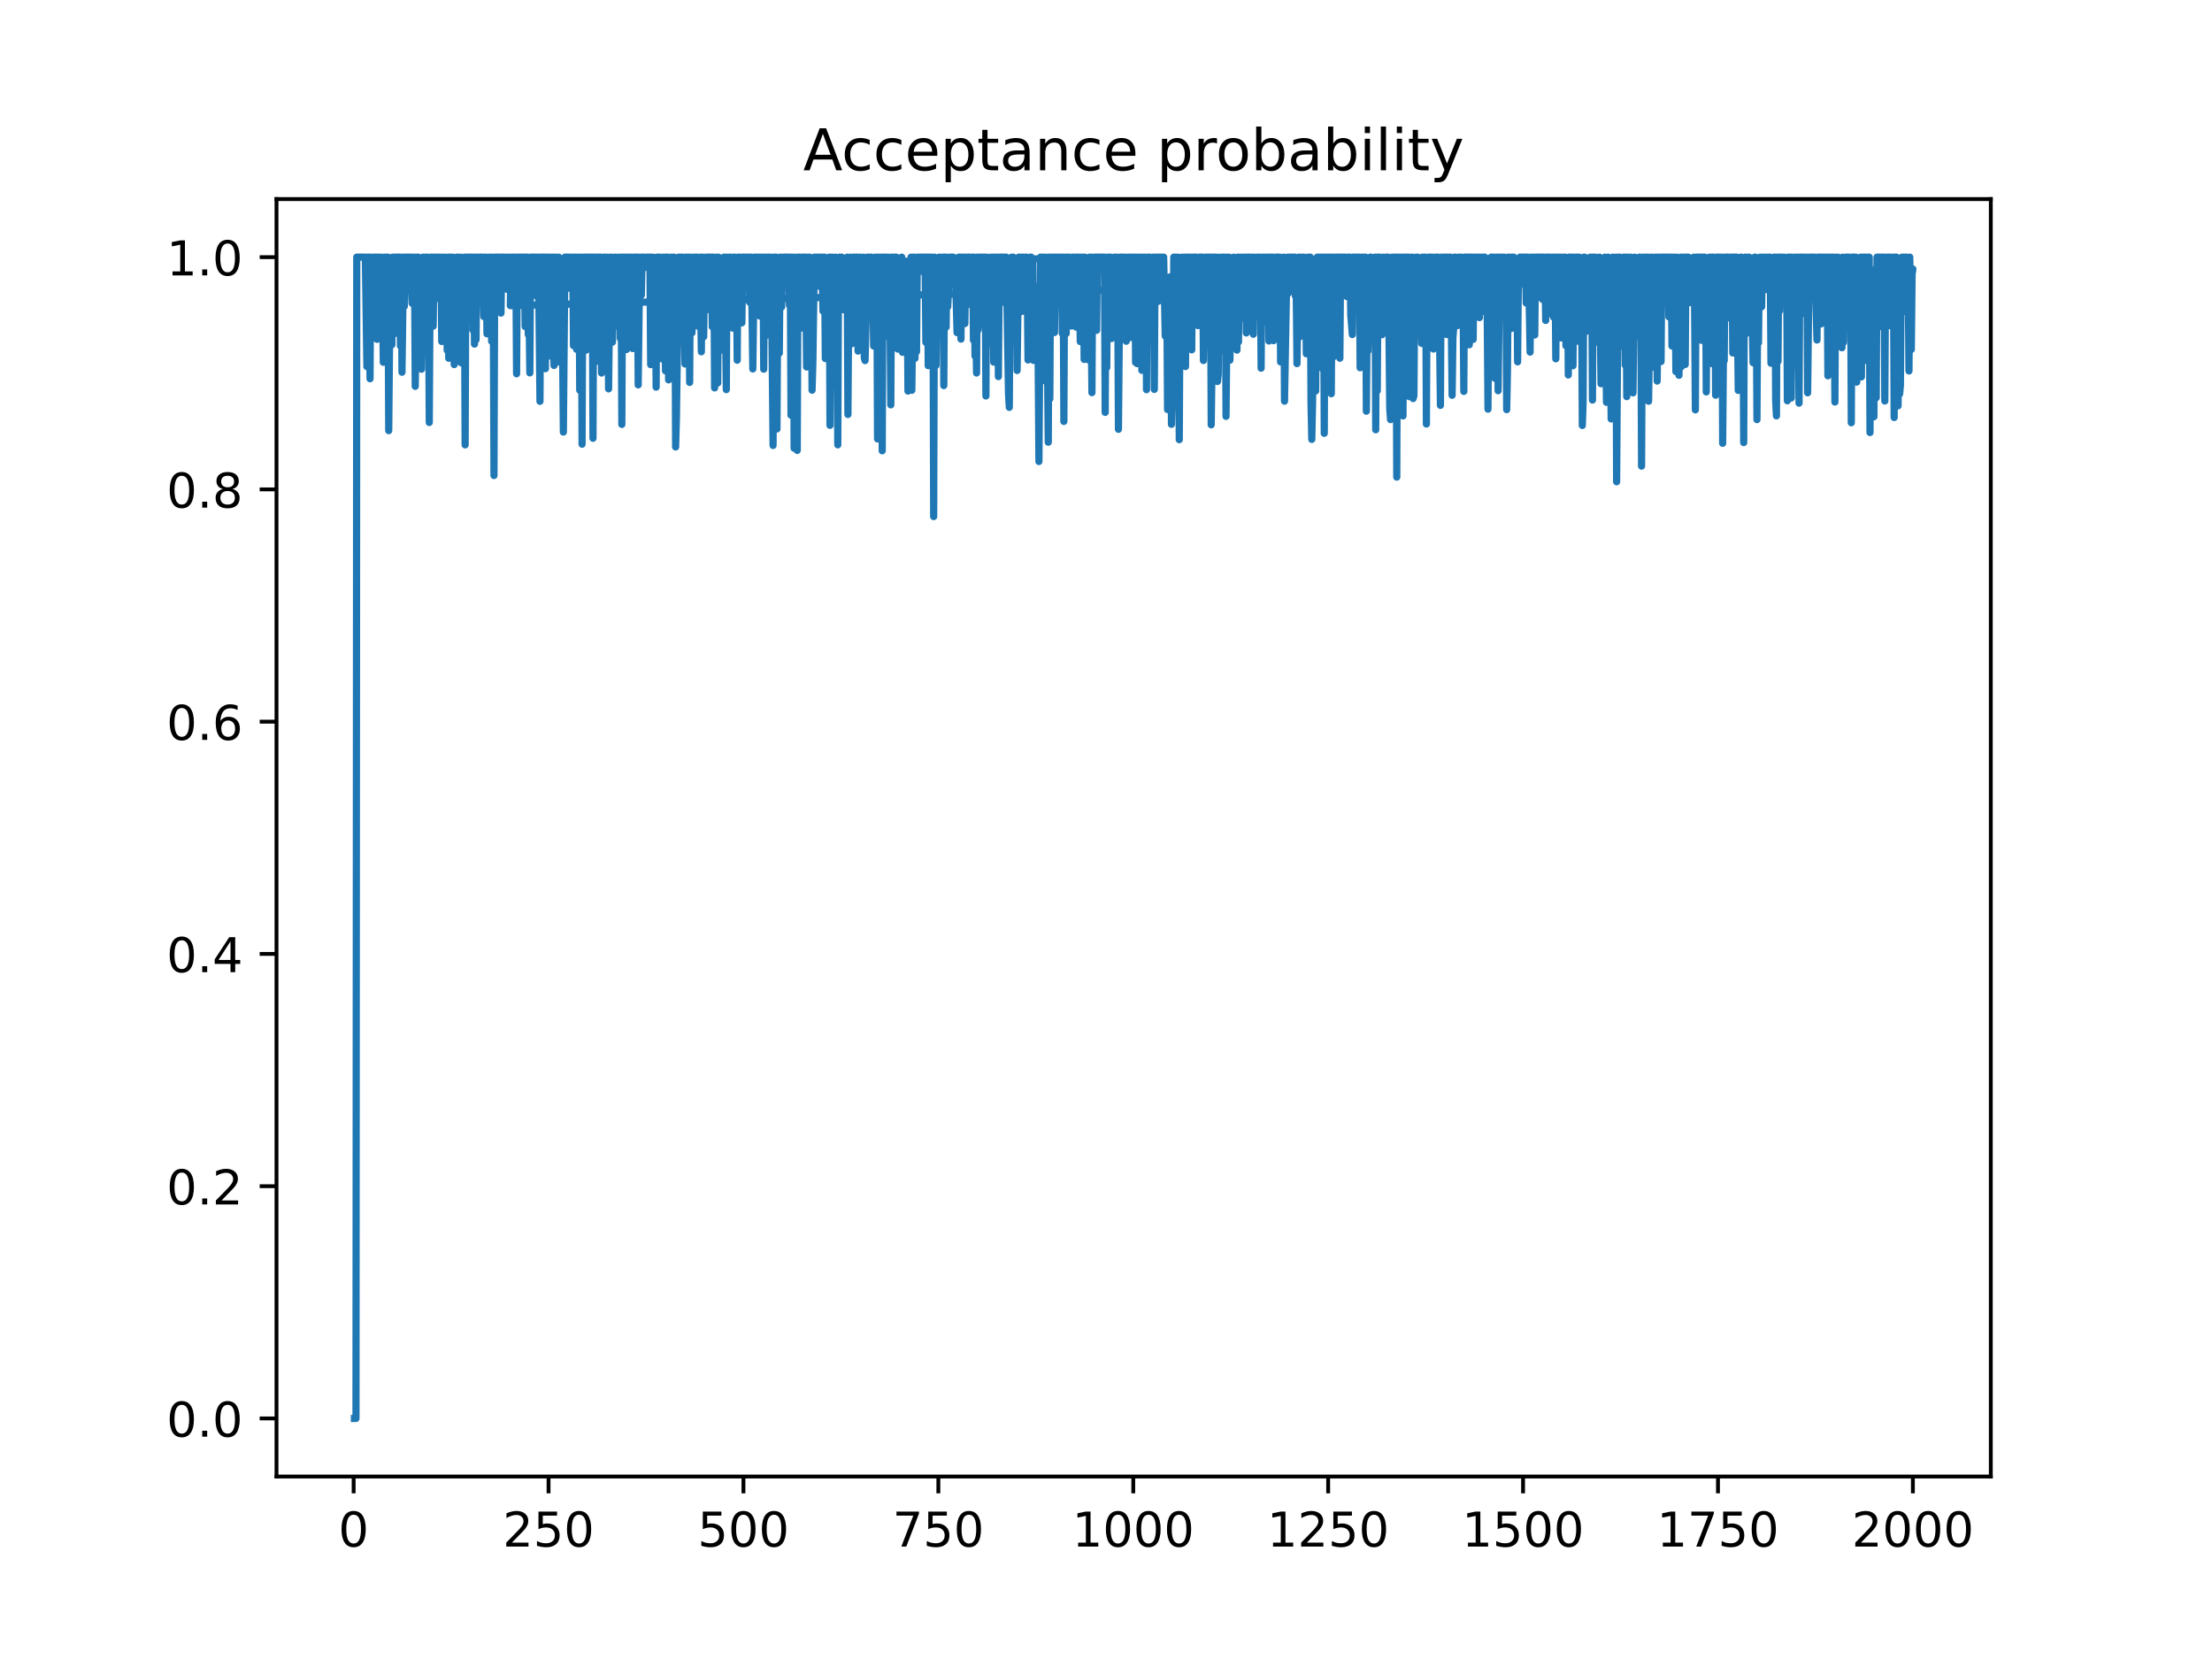 <?xml version="1.0" encoding="utf-8" standalone="no"?>
<!DOCTYPE svg PUBLIC "-//W3C//DTD SVG 1.1//EN"
  "http://www.w3.org/Graphics/SVG/1.1/DTD/svg11.dtd">
<!-- Created with matplotlib (https://matplotlib.org/) -->
<svg height="345.6pt" version="1.1" viewBox="0 0 460.8 345.6" width="460.8pt" xmlns="http://www.w3.org/2000/svg" xmlns:xlink="http://www.w3.org/1999/xlink">
 <defs>
  <style type="text/css">
*{stroke-linecap:butt;stroke-linejoin:round;}
  </style>
 </defs>
 <g id="figure_1">
  <g id="patch_1">
   <path d="M 0 345.6 
L 460.8 345.6 
L 460.8 0 
L 0 0 
z
" style="fill:#ffffff;"/>
  </g>
  <g id="axes_1">
   <g id="patch_2">
    <path d="M 57.6 307.584 
L 414.72 307.584 
L 414.72 41.472 
L 57.6 41.472 
z
" style="fill:#ffffff;"/>
   </g>
   <g id="matplotlib.axis_1">
    <g id="xtick_1">
     <g id="line2d_1">
      <defs>
       <path d="M 0 0 
L 0 3.5 
" id="mb0ef98652d" style="stroke:#000000;stroke-width:0.8;"/>
      </defs>
      <g>
       <use style="stroke:#000000;stroke-width:0.8;" x="73.67" xlink:href="#mb0ef98652d" y="307.584"/>
      </g>
     </g>
     <g id="text_1">
      <!-- 0 -->
      <defs>
       <path d="M 31.781 66.406 
Q 24.172 66.406 20.328 58.906 
Q 16.5 51.422 16.5 36.375 
Q 16.5 21.391 20.328 13.891 
Q 24.172 6.391 31.781 6.391 
Q 39.453 6.391 43.281 13.891 
Q 47.125 21.391 47.125 36.375 
Q 47.125 51.422 43.281 58.906 
Q 39.453 66.406 31.781 66.406 
z
M 31.781 74.219 
Q 44.047 74.219 50.516 64.516 
Q 56.984 54.828 56.984 36.375 
Q 56.984 17.969 50.516 8.266 
Q 44.047 -1.422 31.781 -1.422 
Q 19.531 -1.422 13.062 8.266 
Q 6.594 17.969 6.594 36.375 
Q 6.594 54.828 13.062 64.516 
Q 19.531 74.219 31.781 74.219 
z
" id="DejaVuSans-48"/>
      </defs>
      <g transform="translate(70.489 322.182)scale(0.1 -0.1)">
       <use xlink:href="#DejaVuSans-48"/>
      </g>
     </g>
    </g>
    <g id="xtick_2">
     <g id="line2d_2">
      <g>
       <use style="stroke:#000000;stroke-width:0.8;" x="114.272" xlink:href="#mb0ef98652d" y="307.584"/>
      </g>
     </g>
     <g id="text_2">
      <!-- 250 -->
      <defs>
       <path d="M 19.188 8.297 
L 53.609 8.297 
L 53.609 0 
L 7.328 0 
L 7.328 8.297 
Q 12.938 14.109 22.625 23.891 
Q 32.328 33.688 34.812 36.531 
Q 39.547 41.844 41.422 45.531 
Q 43.312 49.219 43.312 52.781 
Q 43.312 58.594 39.234 62.25 
Q 35.156 65.922 28.609 65.922 
Q 23.969 65.922 18.812 64.312 
Q 13.672 62.703 7.812 59.422 
L 7.812 69.391 
Q 13.766 71.781 18.938 73 
Q 24.125 74.219 28.422 74.219 
Q 39.75 74.219 46.484 68.547 
Q 53.219 62.891 53.219 53.422 
Q 53.219 48.922 51.531 44.891 
Q 49.859 40.875 45.406 35.406 
Q 44.188 33.984 37.641 27.219 
Q 31.109 20.453 19.188 8.297 
z
" id="DejaVuSans-50"/>
       <path d="M 10.797 72.906 
L 49.516 72.906 
L 49.516 64.594 
L 19.828 64.594 
L 19.828 46.734 
Q 21.969 47.469 24.109 47.828 
Q 26.266 48.188 28.422 48.188 
Q 40.625 48.188 47.75 41.5 
Q 54.891 34.812 54.891 23.391 
Q 54.891 11.625 47.562 5.094 
Q 40.234 -1.422 26.906 -1.422 
Q 22.312 -1.422 17.547 -0.641 
Q 12.797 0.141 7.719 1.703 
L 7.719 11.625 
Q 12.109 9.234 16.797 8.062 
Q 21.484 6.891 26.703 6.891 
Q 35.156 6.891 40.078 11.328 
Q 45.016 15.766 45.016 23.391 
Q 45.016 31 40.078 35.438 
Q 35.156 39.891 26.703 39.891 
Q 22.75 39.891 18.812 39.016 
Q 14.891 38.141 10.797 36.281 
z
" id="DejaVuSans-53"/>
      </defs>
      <g transform="translate(104.729 322.182)scale(0.1 -0.1)">
       <use xlink:href="#DejaVuSans-50"/>
       <use x="63.623" xlink:href="#DejaVuSans-53"/>
       <use x="127.246" xlink:href="#DejaVuSans-48"/>
      </g>
     </g>
    </g>
    <g id="xtick_3">
     <g id="line2d_3">
      <g>
       <use style="stroke:#000000;stroke-width:0.8;" x="154.875" xlink:href="#mb0ef98652d" y="307.584"/>
      </g>
     </g>
     <g id="text_3">
      <!-- 500 -->
      <g transform="translate(145.331 322.182)scale(0.1 -0.1)">
       <use xlink:href="#DejaVuSans-53"/>
       <use x="63.623" xlink:href="#DejaVuSans-48"/>
       <use x="127.246" xlink:href="#DejaVuSans-48"/>
      </g>
     </g>
    </g>
    <g id="xtick_4">
     <g id="line2d_4">
      <g>
       <use style="stroke:#000000;stroke-width:0.8;" x="195.477" xlink:href="#mb0ef98652d" y="307.584"/>
      </g>
     </g>
     <g id="text_4">
      <!-- 750 -->
      <defs>
       <path d="M 8.203 72.906 
L 55.078 72.906 
L 55.078 68.703 
L 28.609 0 
L 18.312 0 
L 43.219 64.594 
L 8.203 64.594 
z
" id="DejaVuSans-55"/>
      </defs>
      <g transform="translate(185.933 322.182)scale(0.1 -0.1)">
       <use xlink:href="#DejaVuSans-55"/>
       <use x="63.623" xlink:href="#DejaVuSans-53"/>
       <use x="127.246" xlink:href="#DejaVuSans-48"/>
      </g>
     </g>
    </g>
    <g id="xtick_5">
     <g id="line2d_5">
      <g>
       <use style="stroke:#000000;stroke-width:0.8;" x="236.079" xlink:href="#mb0ef98652d" y="307.584"/>
      </g>
     </g>
     <g id="text_5">
      <!-- 1000 -->
      <defs>
       <path d="M 12.406 8.297 
L 28.516 8.297 
L 28.516 63.922 
L 10.984 60.406 
L 10.984 69.391 
L 28.422 72.906 
L 38.281 72.906 
L 38.281 8.297 
L 54.391 8.297 
L 54.391 0 
L 12.406 0 
z
" id="DejaVuSans-49"/>
      </defs>
      <g transform="translate(223.354 322.182)scale(0.1 -0.1)">
       <use xlink:href="#DejaVuSans-49"/>
       <use x="63.623" xlink:href="#DejaVuSans-48"/>
       <use x="127.246" xlink:href="#DejaVuSans-48"/>
       <use x="190.869" xlink:href="#DejaVuSans-48"/>
      </g>
     </g>
    </g>
    <g id="xtick_6">
     <g id="line2d_6">
      <g>
       <use style="stroke:#000000;stroke-width:0.8;" x="276.681" xlink:href="#mb0ef98652d" y="307.584"/>
      </g>
     </g>
     <g id="text_6">
      <!-- 1250 -->
      <g transform="translate(263.956 322.182)scale(0.1 -0.1)">
       <use xlink:href="#DejaVuSans-49"/>
       <use x="63.623" xlink:href="#DejaVuSans-50"/>
       <use x="127.246" xlink:href="#DejaVuSans-53"/>
       <use x="190.869" xlink:href="#DejaVuSans-48"/>
      </g>
     </g>
    </g>
    <g id="xtick_7">
     <g id="line2d_7">
      <g>
       <use style="stroke:#000000;stroke-width:0.8;" x="317.283" xlink:href="#mb0ef98652d" y="307.584"/>
      </g>
     </g>
     <g id="text_7">
      <!-- 1500 -->
      <g transform="translate(304.558 322.182)scale(0.1 -0.1)">
       <use xlink:href="#DejaVuSans-49"/>
       <use x="63.623" xlink:href="#DejaVuSans-53"/>
       <use x="127.246" xlink:href="#DejaVuSans-48"/>
       <use x="190.869" xlink:href="#DejaVuSans-48"/>
      </g>
     </g>
    </g>
    <g id="xtick_8">
     <g id="line2d_8">
      <g>
       <use style="stroke:#000000;stroke-width:0.8;" x="357.885" xlink:href="#mb0ef98652d" y="307.584"/>
      </g>
     </g>
     <g id="text_8">
      <!-- 1750 -->
      <g transform="translate(345.16 322.182)scale(0.1 -0.1)">
       <use xlink:href="#DejaVuSans-49"/>
       <use x="63.623" xlink:href="#DejaVuSans-55"/>
       <use x="127.246" xlink:href="#DejaVuSans-53"/>
       <use x="190.869" xlink:href="#DejaVuSans-48"/>
      </g>
     </g>
    </g>
    <g id="xtick_9">
     <g id="line2d_9">
      <g>
       <use style="stroke:#000000;stroke-width:0.8;" x="398.487" xlink:href="#mb0ef98652d" y="307.584"/>
      </g>
     </g>
     <g id="text_9">
      <!-- 2000 -->
      <g transform="translate(385.762 322.182)scale(0.1 -0.1)">
       <use xlink:href="#DejaVuSans-50"/>
       <use x="63.623" xlink:href="#DejaVuSans-48"/>
       <use x="127.246" xlink:href="#DejaVuSans-48"/>
       <use x="190.869" xlink:href="#DejaVuSans-48"/>
      </g>
     </g>
    </g>
   </g>
   <g id="matplotlib.axis_2">
    <g id="ytick_1">
     <g id="line2d_10">
      <defs>
       <path d="M 0 0 
L -3.5 0 
" id="m022e0c8e3d" style="stroke:#000000;stroke-width:0.8;"/>
      </defs>
      <g>
       <use style="stroke:#000000;stroke-width:0.8;" x="57.6" xlink:href="#m022e0c8e3d" y="295.488"/>
      </g>
     </g>
     <g id="text_10">
      <!-- 0.0 -->
      <defs>
       <path d="M 10.688 12.406 
L 21 12.406 
L 21 0 
L 10.688 0 
z
" id="DejaVuSans-46"/>
      </defs>
      <g transform="translate(34.697 299.287)scale(0.1 -0.1)">
       <use xlink:href="#DejaVuSans-48"/>
       <use x="63.623" xlink:href="#DejaVuSans-46"/>
       <use x="95.41" xlink:href="#DejaVuSans-48"/>
      </g>
     </g>
    </g>
    <g id="ytick_2">
     <g id="line2d_11">
      <g>
       <use style="stroke:#000000;stroke-width:0.8;" x="57.6" xlink:href="#m022e0c8e3d" y="247.104"/>
      </g>
     </g>
     <g id="text_11">
      <!-- 0.2 -->
      <g transform="translate(34.697 250.903)scale(0.1 -0.1)">
       <use xlink:href="#DejaVuSans-48"/>
       <use x="63.623" xlink:href="#DejaVuSans-46"/>
       <use x="95.41" xlink:href="#DejaVuSans-50"/>
      </g>
     </g>
    </g>
    <g id="ytick_3">
     <g id="line2d_12">
      <g>
       <use style="stroke:#000000;stroke-width:0.8;" x="57.6" xlink:href="#m022e0c8e3d" y="198.72"/>
      </g>
     </g>
     <g id="text_12">
      <!-- 0.4 -->
      <defs>
       <path d="M 37.797 64.312 
L 12.891 25.391 
L 37.797 25.391 
z
M 35.203 72.906 
L 47.609 72.906 
L 47.609 25.391 
L 58.016 25.391 
L 58.016 17.188 
L 47.609 17.188 
L 47.609 0 
L 37.797 0 
L 37.797 17.188 
L 4.891 17.188 
L 4.891 26.703 
z
" id="DejaVuSans-52"/>
      </defs>
      <g transform="translate(34.697 202.519)scale(0.1 -0.1)">
       <use xlink:href="#DejaVuSans-48"/>
       <use x="63.623" xlink:href="#DejaVuSans-46"/>
       <use x="95.41" xlink:href="#DejaVuSans-52"/>
      </g>
     </g>
    </g>
    <g id="ytick_4">
     <g id="line2d_13">
      <g>
       <use style="stroke:#000000;stroke-width:0.8;" x="57.6" xlink:href="#m022e0c8e3d" y="150.336"/>
      </g>
     </g>
     <g id="text_13">
      <!-- 0.6 -->
      <defs>
       <path d="M 33.016 40.375 
Q 26.375 40.375 22.484 35.828 
Q 18.609 31.297 18.609 23.391 
Q 18.609 15.531 22.484 10.953 
Q 26.375 6.391 33.016 6.391 
Q 39.656 6.391 43.531 10.953 
Q 47.406 15.531 47.406 23.391 
Q 47.406 31.297 43.531 35.828 
Q 39.656 40.375 33.016 40.375 
z
M 52.594 71.297 
L 52.594 62.312 
Q 48.875 64.062 45.094 64.984 
Q 41.312 65.922 37.594 65.922 
Q 27.828 65.922 22.672 59.328 
Q 17.531 52.734 16.797 39.406 
Q 19.672 43.656 24.016 45.922 
Q 28.375 48.188 33.594 48.188 
Q 44.578 48.188 50.953 41.516 
Q 57.328 34.859 57.328 23.391 
Q 57.328 12.156 50.688 5.359 
Q 44.047 -1.422 33.016 -1.422 
Q 20.359 -1.422 13.672 8.266 
Q 6.984 17.969 6.984 36.375 
Q 6.984 53.656 15.188 63.938 
Q 23.391 74.219 37.203 74.219 
Q 40.922 74.219 44.703 73.484 
Q 48.484 72.75 52.594 71.297 
z
" id="DejaVuSans-54"/>
      </defs>
      <g transform="translate(34.697 154.135)scale(0.1 -0.1)">
       <use xlink:href="#DejaVuSans-48"/>
       <use x="63.623" xlink:href="#DejaVuSans-46"/>
       <use x="95.41" xlink:href="#DejaVuSans-54"/>
      </g>
     </g>
    </g>
    <g id="ytick_5">
     <g id="line2d_14">
      <g>
       <use style="stroke:#000000;stroke-width:0.8;" x="57.6" xlink:href="#m022e0c8e3d" y="101.952"/>
      </g>
     </g>
     <g id="text_14">
      <!-- 0.8 -->
      <defs>
       <path d="M 31.781 34.625 
Q 24.75 34.625 20.719 30.859 
Q 16.703 27.094 16.703 20.516 
Q 16.703 13.922 20.719 10.156 
Q 24.75 6.391 31.781 6.391 
Q 38.812 6.391 42.859 10.172 
Q 46.922 13.969 46.922 20.516 
Q 46.922 27.094 42.891 30.859 
Q 38.875 34.625 31.781 34.625 
z
M 21.922 38.812 
Q 15.578 40.375 12.031 44.719 
Q 8.5 49.078 8.5 55.328 
Q 8.5 64.062 14.719 69.141 
Q 20.953 74.219 31.781 74.219 
Q 42.672 74.219 48.875 69.141 
Q 55.078 64.062 55.078 55.328 
Q 55.078 49.078 51.531 44.719 
Q 48 40.375 41.703 38.812 
Q 48.828 37.156 52.797 32.312 
Q 56.781 27.484 56.781 20.516 
Q 56.781 9.906 50.312 4.234 
Q 43.844 -1.422 31.781 -1.422 
Q 19.734 -1.422 13.25 4.234 
Q 6.781 9.906 6.781 20.516 
Q 6.781 27.484 10.781 32.312 
Q 14.797 37.156 21.922 38.812 
z
M 18.312 54.391 
Q 18.312 48.734 21.844 45.562 
Q 25.391 42.391 31.781 42.391 
Q 38.141 42.391 41.719 45.562 
Q 45.312 48.734 45.312 54.391 
Q 45.312 60.062 41.719 63.234 
Q 38.141 66.406 31.781 66.406 
Q 25.391 66.406 21.844 63.234 
Q 18.312 60.062 18.312 54.391 
z
" id="DejaVuSans-56"/>
      </defs>
      <g transform="translate(34.697 105.751)scale(0.1 -0.1)">
       <use xlink:href="#DejaVuSans-48"/>
       <use x="63.623" xlink:href="#DejaVuSans-46"/>
       <use x="95.41" xlink:href="#DejaVuSans-56"/>
      </g>
     </g>
    </g>
    <g id="ytick_6">
     <g id="line2d_15">
      <g>
       <use style="stroke:#000000;stroke-width:0.8;" x="57.6" xlink:href="#m022e0c8e3d" y="53.568"/>
      </g>
     </g>
     <g id="text_15">
      <!-- 1.0 -->
      <g transform="translate(34.697 57.367)scale(0.1 -0.1)">
       <use xlink:href="#DejaVuSans-49"/>
       <use x="63.623" xlink:href="#DejaVuSans-46"/>
       <use x="95.41" xlink:href="#DejaVuSans-48"/>
      </g>
     </g>
    </g>
   </g>
   <g id="line2d_16">
    <path clip-path="url(#p19f00e2d59)" d="M 73.833 295.488 
L 74.158 295.488 
L 74.32 53.568 
L 76.106 53.568 
L 76.431 76.37 
L 76.594 53.568 
L 76.918 53.568 
L 77.081 78.903 
L 77.243 56.028 
L 77.406 53.568 
L 77.568 53.713 
L 77.893 53.568 
L 78.38 53.568 
L 78.543 70.686 
L 78.705 53.568 
L 79.03 53.568 
L 79.192 57.814 
L 79.355 56.556 
L 79.517 53.568 
L 79.679 58.429 
L 79.842 75.469 
L 80.004 56.782 
L 80.167 53.568 
L 80.329 74.063 
L 80.491 53.568 
L 80.816 53.568 
L 80.979 89.71 
L 81.304 54.549 
L 81.628 71.83 
L 81.791 53.568 
L 81.953 54.608 
L 82.116 53.568 
L 82.278 69.476 
L 82.44 53.568 
L 83.252 53.568 
L 83.415 72.056 
L 83.577 53.568 
L 83.74 77.538 
L 84.064 53.568 
L 84.227 63.814 
L 84.389 53.568 
L 85.526 53.568 
L 85.851 63.179 
L 86.013 53.568 
L 86.176 61.807 
L 86.338 53.568 
L 86.501 80.48 
L 86.825 53.568 
L 86.988 71.563 
L 87.15 53.568 
L 87.313 75.011 
L 87.637 55.207 
L 87.8 76.917 
L 88.125 53.568 
L 88.449 66.072 
L 88.612 53.568 
L 88.937 62.476 
L 89.099 53.568 
L 89.262 58.541 
L 89.424 88.011 
L 89.586 61.481 
L 89.749 53.568 
L 90.074 53.568 
L 90.236 67.944 
L 90.398 56.263 
L 90.561 53.568 
L 90.723 53.568 
L 90.886 62.232 
L 91.048 54.367 
L 91.21 53.568 
L 91.373 53.568 
L 91.535 60.443 
L 91.86 53.568 
L 92.022 71.139 
L 92.185 70.878 
L 92.347 53.568 
L 92.51 61.438 
L 92.672 53.568 
L 92.835 55.242 
L 93.159 72.978 
L 93.322 53.568 
L 93.484 74.638 
L 93.647 53.568 
L 93.971 53.568 
L 94.134 70.268 
L 94.296 53.568 
L 94.621 75.95 
L 94.783 69.541 
L 94.946 70.42 
L 95.108 53.568 
L 95.271 59.855 
L 95.433 53.568 
L 95.758 72.426 
L 95.92 53.568 
L 96.083 75.589 
L 96.408 64.294 
L 96.57 72.301 
L 96.732 53.568 
L 96.895 92.675 
L 97.057 53.568 
L 97.22 65.461 
L 97.382 53.568 
L 97.544 53.568 
L 97.707 64.188 
L 97.869 53.568 
L 98.356 53.568 
L 98.519 68.766 
L 98.681 53.568 
L 98.844 71.684 
L 99.006 53.568 
L 99.168 70.779 
L 99.331 53.568 
L 99.493 53.568 
L 99.656 57.071 
L 99.818 53.568 
L 100.468 53.568 
L 100.793 65.966 
L 100.955 53.568 
L 101.117 62.056 
L 101.28 53.568 
L 101.442 69.533 
L 101.605 54.734 
L 101.767 57.459 
L 101.929 53.568 
L 102.092 53.568 
L 102.254 59.842 
L 102.417 71.096 
L 102.579 53.568 
L 102.741 57.232 
L 102.904 99.059 
L 103.066 53.568 
L 103.878 53.568 
L 104.041 60.182 
L 104.203 53.568 
L 104.366 65.226 
L 104.528 53.568 
L 105.015 53.568 
L 105.178 56.539 
L 105.34 57.18 
L 105.502 53.568 
L 105.665 60.286 
L 105.827 53.568 
L 105.99 53.568 
L 106.152 55.88 
L 236.404 53.568 
L 236.566 75.516 
L 236.728 53.568 
L 236.891 75.753 
L 237.053 53.568 
L 237.216 74.897 
L 237.54 53.568 
L 237.703 53.568 
L 237.865 77.145 
L 238.19 53.568 
L 238.353 67.9 
L 238.515 53.568 
L 238.677 53.831 
L 238.84 81.179 
L 239.002 53.568 
L 239.165 54.451 
L 239.327 53.568 
L 239.489 53.568 
L 239.977 66.464 
L 240.139 53.568 
L 240.301 53.87 
L 240.464 81.118 
L 240.626 53.568 
L 240.789 53.568 
L 240.951 57.303 
L 241.113 53.568 
L 241.276 62.786 
L 241.438 53.568 
L 241.601 53.568 
L 241.763 57.429 
L 241.926 53.568 
L 242.088 58.48 
L 242.25 53.568 
L 242.413 53.568 
L 242.738 70.021 
L 242.9 68.554 
L 243.062 60.299 
L 243.225 85.317 
L 243.387 68.475 
L 243.55 68.912 
L 243.712 57.675 
L 243.874 62.436 
L 244.037 88.396 
L 244.362 76.856 
L 244.524 53.568 
L 244.686 53.568 
L 244.849 79.026 
L 245.011 53.568 
L 245.174 62.548 
L 245.336 54.713 
L 245.498 53.568 
L 245.661 91.59 
L 245.823 61.437 
L 245.986 58.517 
L 246.148 60.58 
L 246.311 53.568 
L 246.473 57.551 
L 246.635 69.837 
L 246.798 53.568 
L 246.96 76.359 
L 247.123 53.568 
L 247.447 53.568 
L 247.61 60.421 
L 247.772 53.568 
L 247.935 53.568 
L 248.259 72.878 
L 248.422 53.568 
L 248.584 65.825 
L 248.747 53.568 
L 249.234 53.568 
L 249.559 67.83 
L 249.721 54.953 
L 249.884 53.568 
L 250.533 53.568 
L 250.696 75.103 
L 251.02 55.222 
L 251.183 53.568 
L 251.345 53.568 
L 251.508 66.392 
L 251.67 53.568 
L 252.157 53.568 
L 252.32 88.495 
L 252.482 76.068 
L 252.644 53.568 
L 252.807 53.568 
L 252.969 77.019 
L 253.132 53.568 
L 253.294 53.568 
L 253.457 57.045 
L 253.619 79.47 
L 253.781 77.892 
L 253.944 53.568 
L 254.106 60.049 
L 254.269 73.099 
L 254.593 53.568 
L 254.918 53.568 
L 255.081 63.275 
L 255.243 53.568 
L 255.405 86.733 
L 255.73 53.568 
L 255.893 67.586 
L 256.055 53.568 
L 256.217 75.03 
L 256.38 57.872 
L 256.542 71.04 
L 256.705 67.26 
L 257.029 53.568 
L 257.192 66.222 
L 257.354 63.708 
L 257.517 58.612 
L 257.679 72.939 
L 257.842 53.568 
L 258.004 71.22 
L 258.166 53.568 
L 258.329 64.321 
L 258.491 62.992 
L 258.654 53.568 
L 258.816 66.275 
L 258.978 61.728 
L 259.141 53.568 
L 259.303 53.568 
L 259.466 54.602 
L 259.628 69.357 
L 259.79 53.568 
L 260.278 53.568 
L 260.44 54.226 
L 260.602 53.568 
L 260.765 54.469 
L 260.927 53.568 
L 261.09 69.627 
L 261.252 53.568 
L 261.415 62.879 
L 261.577 63.143 
L 261.739 65.824 
L 261.902 53.568 
L 262.064 65.371 
L 262.227 53.568 
L 262.389 53.568 
L 262.551 55.63 
L 262.714 76.705 
L 262.876 53.568 
L 263.039 54.498 
L 263.201 53.568 
L 263.526 54.833 
L 263.688 53.568 
L 263.851 67.06 
L 264.013 53.568 
L 264.175 53.568 
L 264.338 71.04 
L 264.5 53.568 
L 264.663 70.104 
L 264.825 53.568 
L 265.15 53.568 
L 265.312 70.97 
L 265.475 57.38 
L 265.637 65.308 
L 265.8 53.568 
L 266.287 53.568 
L 266.449 55.847 
L 266.612 53.568 
L 266.774 75.401 
L 266.936 57.948 
L 267.261 59.036 
L 267.424 53.568 
L 267.586 83.577 
L 268.073 56.171 
L 268.236 53.568 
L 268.398 61.075 
L 268.56 53.568 
L 268.885 53.568 
L 269.048 53.762 
L 269.21 53.568 
L 269.697 53.568 
L 269.86 61.688 
L 270.022 59.689 
L 270.185 75.748 
L 270.509 53.568 
L 270.672 70.238 
L 270.834 55.968 
L 270.997 53.568 
L 271.159 57.031 
L 271.321 53.568 
L 271.484 64.266 
L 271.646 53.568 
L 271.809 70.133 
L 271.971 57.686 
L 272.133 73.696 
L 272.458 53.568 
L 272.621 64.852 
L 272.783 53.568 
L 272.946 53.568 
L 273.108 84.003 
L 273.27 91.531 
L 273.433 83.851 
L 273.595 61.637 
L 273.758 79.161 
L 273.92 61.007 
L 274.082 81.445 
L 274.245 54.507 
L 274.407 53.568 
L 274.57 73.653 
L 274.732 53.568 
L 274.894 66.104 
L 275.057 53.568 
L 275.382 53.568 
L 275.544 76.85 
L 275.706 53.568 
L 275.869 90.263 
L 276.031 53.568 
L 276.194 53.568 
L 276.356 58.025 
L 276.519 53.568 
L 276.681 59.819 
L 276.843 53.568 
L 277.168 53.568 
L 277.331 82.022 
L 277.493 53.568 
L 277.655 74.461 
L 277.818 53.653 
L 277.98 53.568 
L 278.143 59.162 
L 278.305 53.568 
L 278.467 53.568 
L 278.63 58.904 
L 278.792 53.568 
L 278.955 53.568 
L 279.117 74.625 
L 279.279 53.568 
L 279.929 53.568 
L 280.091 57.98 
L 280.254 53.568 
L 280.416 53.568 
L 280.579 61.782 
L 280.741 60.91 
L 280.904 53.568 
L 281.228 53.568 
L 281.391 65.688 
L 281.716 69.7 
L 281.878 53.568 
L 282.365 53.568 
L 282.528 59.715 
L 282.69 53.568 
L 282.852 58.244 
L 283.015 53.568 
L 283.177 53.568 
L 283.34 76.611 
L 283.502 70.195 
L 283.664 53.568 
L 283.827 70.796 
L 283.989 53.568 
L 284.152 53.568 
L 284.314 54.872 
L 284.477 53.568 
L 284.639 85.664 
L 284.801 66.681 
L 284.964 73.121 
L 285.451 53.568 
L 285.613 53.568 
L 285.776 66.956 
L 286.101 63.228 
L 286.263 62.343 
L 286.425 53.568 
L 286.588 89.529 
L 286.75 53.568 
L 286.913 81.412 
L 287.075 53.568 
L 287.4 53.568 
L 287.562 56.235 
L 287.887 69.738 
L 288.05 53.568 
L 288.212 64.13 
L 288.374 64.211 
L 288.699 53.568 
L 289.186 53.568 
L 289.511 85.078 
L 289.674 87.417 
L 289.836 58.839 
L 289.998 53.568 
L 290.161 54.392 
L 290.323 53.568 
L 290.486 64.482 
L 290.648 53.568 
L 290.81 53.568 
L 290.973 99.39 
L 291.135 53.568 
L 291.298 75.466 
L 291.622 53.568 
L 291.785 85.834 
L 291.947 53.568 
L 292.11 59.955 
L 292.272 86.643 
L 292.435 53.568 
L 292.597 53.568 
L 292.759 67.766 
L 292.922 53.568 
L 293.247 53.568 
L 293.409 63.752 
L 293.571 82.628 
L 293.734 53.568 
L 293.896 61.623 
L 294.059 61.904 
L 294.221 53.568 
L 294.383 83.024 
L 294.546 82.405 
L 294.708 60.539 
L 294.871 64.08 
L 295.033 53.568 
L 295.195 54.817 
L 295.358 53.568 
L 295.52 64.444 
L 295.683 60.031 
L 295.845 64.18 
L 296.008 62.17 
L 296.17 71.545 
L 296.332 53.568 
L 296.495 56.678 
L 296.657 53.568 
L 296.82 54.425 
L 296.982 53.568 
L 297.144 88.332 
L 297.307 55.638 
L 297.469 53.932 
L 297.632 53.568 
L 298.119 53.568 
L 298.281 53.965 
L 298.444 53.568 
L 298.606 72.711 
L 298.768 60.028 
L 298.931 61.594 
L 299.093 53.568 
L 299.581 53.568 
L 299.743 58.745 
L 300.068 84.449 
L 300.23 53.568 
L 300.393 62.329 
L 300.555 53.568 
L 300.717 64.896 
L 300.88 53.568 
L 301.205 53.568 
L 301.367 69.685 
L 301.529 53.568 
L 301.692 53.568 
L 301.854 54.958 
L 302.017 53.568 
L 302.179 53.568 
L 302.504 82.346 
L 302.666 70.458 
L 302.829 68.307 
L 302.991 53.568 
L 303.153 53.568 
L 303.316 55.421 
L 303.478 65.207 
L 303.641 67.825 
L 303.803 53.568 
L 304.128 53.568 
L 304.29 55.281 
L 304.453 53.568 
L 304.615 61.024 
L 304.778 61.408 
L 304.94 81.534 
L 305.102 53.568 
L 305.914 53.568 
L 306.077 71.827 
L 306.239 53.568 
L 306.726 53.568 
L 306.889 70.708 
L 307.051 53.568 
L 307.214 53.568 
L 307.376 64.887 
L 307.539 53.568 
L 307.701 54.588 
L 307.863 53.568 
L 308.026 53.568 
L 308.188 66.164 
L 308.351 53.568 
L 308.513 65.052 
L 308.675 61.651 
L 308.838 53.568 
L 309.325 53.568 
L 309.487 60.23 
L 309.812 64.722 
L 309.975 85.235 
L 310.137 59.963 
L 310.299 58.562 
L 310.462 65.588 
L 310.624 53.568 
L 310.949 53.568 
L 311.112 68.989 
L 311.274 53.568 
L 311.436 78.813 
L 311.761 53.568 
L 311.924 53.568 
L 312.086 81.399 
L 312.411 53.568 
L 312.573 53.568 
L 312.736 60.765 
L 312.898 53.568 
L 313.06 53.568 
L 313.223 61.532 
L 313.385 53.568 
L 313.548 63.665 
L 313.71 56.898 
L 313.872 85.333 
L 314.035 77.013 
L 314.197 53.568 
L 314.36 53.568 
L 314.522 66.387 
L 314.684 53.568 
L 314.847 68.432 
L 315.009 53.568 
L 315.334 53.568 
L 315.659 62.821 
L 315.821 63.181 
L 315.984 55.704 
L 316.146 75.378 
L 316.309 57.081 
L 316.471 58.73 
L 316.633 53.568 
L 317.283 53.568 
L 317.445 59.27 
L 317.608 53.568 
L 317.77 53.568 
L 317.933 63.129 
L 318.095 53.568 
L 318.257 53.568 
L 318.42 55.306 
L 318.745 73.347 
L 318.907 53.568 
L 319.07 62.503 
L 319.232 53.568 
L 319.394 53.568 
L 319.719 69.782 
L 319.882 53.568 
L 320.369 53.568 
L 320.531 61.916 
L 320.694 53.568 
L 321.181 53.568 
L 321.343 62.395 
L 321.506 53.568 
L 321.668 53.568 
L 321.83 54.516 
L 321.993 66.755 
L 322.155 53.568 
L 322.805 53.568 
L 322.967 65.316 
L 323.292 53.568 
L 323.455 53.568 
L 323.617 66.066 
L 323.779 53.568 
L 323.942 55.785 
L 324.104 74.748 
L 324.267 53.568 
L 324.429 53.568 
L 324.591 65.013 
L 324.754 53.568 
L 324.916 64.907 
L 325.079 53.568 
L 325.241 70.399 
L 325.566 53.568 
L 325.728 57.412 
L 325.891 53.568 
L 326.053 53.568 
L 326.216 72.02 
L 326.54 55.967 
L 326.703 78.114 
L 326.865 53.568 
L 327.515 53.568 
L 327.677 76.195 
L 327.84 53.568 
L 328.002 65.716 
L 328.164 66.096 
L 328.327 53.568 
L 328.489 53.568 
L 328.652 71.073 
L 328.814 53.568 
L 328.976 53.568 
L 329.139 57.309 
L 329.301 67.738 
L 329.464 60.609 
L 329.626 88.635 
L 329.788 83.897 
L 329.951 53.568 
L 330.113 53.568 
L 330.276 69.154 
L 330.438 54.587 
L 330.601 67.99 
L 330.763 56.479 
L 330.925 62.517 
L 331.088 63.82 
L 331.25 53.568 
L 331.413 59.254 
L 331.575 53.568 
L 331.737 83.341 
L 331.9 53.568 
L 332.062 53.568 
L 332.225 67.922 
L 332.387 53.568 
L 332.712 71.267 
L 332.874 66.677 
L 333.037 56.592 
L 333.199 53.568 
L 333.524 79.94 
L 333.686 76.811 
L 334.011 58.315 
L 334.174 74.195 
L 334.336 53.568 
L 334.661 83.814 
L 334.986 53.568 
L 335.148 56.623 
L 335.31 53.988 
L 335.635 87.282 
L 335.96 53.568 
L 336.122 54.858 
L 336.285 61.698 
L 336.447 54.16 
L 336.61 53.568 
L 336.772 100.358 
L 337.097 53.568 
L 337.422 53.568 
L 337.584 57.233 
L 337.747 72.116 
L 337.909 57.791 
L 338.071 58.356 
L 338.234 53.568 
L 338.396 53.568 
L 338.559 76.058 
L 338.721 53.568 
L 338.883 82.628 
L 339.208 53.568 
L 339.371 70.706 
L 339.695 53.568 
L 339.858 58.899 
L 340.02 77.826 
L 340.183 81.837 
L 340.507 53.568 
L 340.67 63.759 
L 340.832 62.385 
L 340.995 68.912 
L 341.157 70.004 
L 341.319 55.329 
L 341.482 53.568 
L 341.644 53.568 
L 341.807 61.258 
L 341.969 97.103 
L 342.132 63.256 
L 342.294 53.568 
L 342.456 54.919 
L 342.619 53.568 
L 342.781 57.693 
L 342.944 53.568 
L 343.106 55.462 
L 343.268 53.568 
L 343.431 83.584 
L 343.756 61.733 
L 343.918 53.568 
L 344.08 71.431 
L 344.243 53.568 
L 344.405 76.499 
L 344.568 58.352 
L 344.73 64.803 
L 344.892 53.568 
L 345.055 53.568 
L 345.217 79.389 
L 345.542 53.568 
L 345.705 53.568 
L 346.029 75.316 
L 346.192 53.568 
L 346.841 53.568 
L 347.004 55.196 
L 347.166 53.568 
L 347.491 53.568 
L 347.653 65.998 
L 347.816 53.568 
L 347.978 53.568 
L 348.141 55.706 
L 348.303 72.085 
L 348.465 53.568 
L 348.628 55.887 
L 348.79 53.568 
L 348.953 57.748 
L 349.115 77.406 
L 349.278 53.568 
L 349.44 64.734 
L 349.602 62.423 
L 349.765 78.178 
L 349.927 58.351 
L 350.09 53.568 
L 350.252 76.398 
L 350.414 53.568 
L 350.577 71.544 
L 350.739 53.568 
L 351.064 75.926 
L 351.226 53.568 
L 351.714 53.568 
L 351.876 63.079 
L 352.038 56.271 
L 352.201 62.289 
L 352.363 60.057 
L 352.526 54.807 
L 352.688 60.178 
L 352.85 53.568 
L 353.013 63.728 
L 353.175 85.382 
L 353.338 53.568 
L 353.5 53.568 
L 353.663 58.694 
L 353.825 53.568 
L 354.312 53.568 
L 354.475 70.903 
L 354.637 53.568 
L 355.124 53.568 
L 355.287 57.424 
L 355.449 81.644 
L 355.611 58.359 
L 355.774 55.65 
L 355.936 60.08 
L 356.099 53.568 
L 356.261 70.876 
L 356.423 53.568 
L 356.586 75.744 
L 356.748 53.568 
L 356.911 53.568 
L 357.073 61.771 
L 357.236 55.554 
L 357.398 82.327 
L 357.56 53.568 
L 357.723 53.568 
L 357.885 57.762 
L 358.048 53.568 
L 358.21 53.568 
L 358.372 61.558 
L 358.535 53.568 
L 358.697 53.568 
L 358.86 92.35 
L 359.022 73.762 
L 359.184 75.148 
L 359.347 53.568 
L 359.996 53.568 
L 360.159 57.996 
L 360.321 66.256 
L 360.484 53.568 
L 360.809 53.568 
L 360.971 73.539 
L 361.133 53.568 
L 361.783 53.568 
L 362.108 81.332 
L 362.27 75.567 
L 362.433 56.487 
L 362.595 53.568 
L 362.757 53.568 
L 362.92 62.015 
L 363.082 60.708 
L 363.245 92.205 
L 363.407 54.216 
L 363.569 53.568 
L 363.732 69.506 
L 363.894 53.568 
L 364.057 59.159 
L 364.219 57.934 
L 364.381 53.568 
L 364.544 54.334 
L 364.706 65.06 
L 364.869 57.91 
L 365.194 75.555 
L 365.356 58.113 
L 365.518 53.568 
L 365.681 53.568 
L 365.843 59.833 
L 366.006 87.415 
L 366.168 61.26 
L 366.33 71.395 
L 366.493 54.918 
L 366.655 53.568 
L 366.98 63.917 
L 367.142 53.568 
L 367.305 59.324 
L 367.63 53.568 
L 367.792 58.715 
L 367.954 53.568 
L 368.117 60.347 
L 368.279 53.568 
L 368.442 56.111 
L 368.604 53.568 
L 368.767 53.568 
L 368.929 75.672 
L 369.091 55.446 
L 369.254 67.354 
L 369.579 53.568 
L 369.741 53.568 
L 369.903 83.455 
L 370.066 86.634 
L 370.228 53.568 
L 370.391 75.275 
L 370.553 53.568 
L 370.715 64.764 
L 370.878 53.568 
L 371.203 53.568 
L 371.365 57.86 
L 371.527 57.761 
L 371.69 53.568 
L 371.852 59.978 
L 372.015 54.688 
L 372.177 53.782 
L 372.34 83.492 
L 372.502 53.568 
L 372.989 53.568 
L 373.152 82.915 
L 373.314 53.568 
L 373.476 58.69 
L 373.639 58.843 
L 373.801 59.522 
L 373.964 53.568 
L 374.126 57.547 
L 374.288 53.568 
L 374.451 53.568 
L 374.776 83.982 
L 374.938 53.568 
L 375.425 53.568 
L 375.588 58.719 
L 375.75 53.568 
L 375.912 53.568 
L 376.237 65.524 
L 376.4 53.568 
L 376.562 81.831 
L 376.887 53.568 
L 377.049 55.627 
L 377.212 53.568 
L 377.374 53.568 
L 377.537 59.339 
L 377.699 53.568 
L 378.024 53.568 
L 378.511 70.836 
L 378.673 53.568 
L 379.161 53.568 
L 379.323 67.495 
L 379.485 53.568 
L 379.81 53.568 
L 379.973 56.649 
L 380.135 53.568 
L 380.298 59.924 
L 380.46 53.568 
L 380.622 53.568 
L 380.785 78.293 
L 380.947 53.568 
L 381.272 59.873 
L 381.434 53.568 
L 381.597 64.401 
L 381.759 53.568 
L 381.922 53.568 
L 382.084 61.377 
L 382.246 83.75 
L 382.409 53.568 
L 382.734 60.249 
L 382.896 53.568 
L 383.221 64.173 
L 383.383 62.735 
L 383.708 72.447 
L 383.871 53.568 
L 384.033 71.325 
L 384.195 56.98 
L 384.358 63.264 
L 384.52 53.568 
L 385.17 53.568 
L 385.332 54.533 
L 385.495 53.718 
L 385.657 88.069 
L 385.819 53.568 
L 386.307 53.568 
L 386.469 77.398 
L 386.631 53.568 
L 386.794 79.602 
L 386.956 56.002 
L 387.119 78.281 
L 387.281 59.363 
L 387.443 62.553 
L 387.606 53.568 
L 387.768 78.518 
L 387.931 53.568 
L 388.093 74.133 
L 388.256 53.568 
L 388.58 53.568 
L 388.743 75.094 
L 388.905 55.121 
L 389.068 53.568 
L 389.392 53.568 
L 389.555 90.105 
L 389.717 63.6 
L 389.88 56.781 
L 390.042 62.546 
L 390.367 86.819 
L 390.529 60.619 
L 390.692 62.684 
L 390.854 82.847 
L 391.016 53.568 
L 391.666 53.568 
L 391.829 68.028 
L 391.991 53.568 
L 392.478 53.568 
L 392.641 83.535 
L 392.803 54.702 
L 392.965 53.568 
L 393.128 62.504 
L 393.29 53.568 
L 393.453 53.568 
L 393.615 54.436 
L 393.777 67.862 
L 393.94 53.568 
L 394.102 65.134 
L 394.265 63.393 
L 394.427 53.568 
L 394.589 86.975 
L 394.752 53.568 
L 395.077 53.568 
L 395.239 56.14 
L 395.402 84.555 
L 395.564 66.84 
L 395.726 82.075 
L 395.889 80.277 
L 396.051 56.748 
L 396.214 53.568 
L 396.376 61.141 
L 396.538 53.568 
L 396.701 53.568 
L 396.863 57.599 
L 397.026 53.568 
L 397.188 53.568 
L 397.35 65.163 
L 397.513 59.403 
L 397.675 77.278 
L 397.838 53.568 
L 398 60.177 
L 398.162 72.814 
L 398.325 57.167 
L 398.487 56.041 
L 106.314 63.669 
L 106.477 53.568 
L 106.639 59.138 
L 106.802 53.568 
L 107.126 53.568 
L 107.289 54.812 
L 107.451 53.568 
L 107.614 77.869 
L 107.776 53.568 
L 107.939 62.327 
L 108.101 53.568 
L 108.751 53.568 
L 108.913 63.563 
L 109.075 53.568 
L 109.238 53.568 
L 109.4 68.029 
L 109.563 53.568 
L 109.887 53.568 
L 110.05 69.696 
L 110.212 65.269 
L 110.375 77.681 
L 110.537 53.568 
L 111.187 53.568 
L 111.349 60.054 
L 111.511 53.568 
L 111.674 53.568 
L 111.836 61.722 
L 111.999 53.568 
L 112.161 53.568 
L 112.486 83.603 
L 112.648 53.568 
L 113.46 53.568 
L 113.623 76.809 
L 113.785 53.568 
L 113.948 53.568 
L 114.272 59.166 
L 114.435 53.568 
L 114.597 74.153 
L 114.922 53.568 
L 115.084 53.568 
L 115.409 76.135 
L 115.572 53.568 
L 115.734 53.568 
L 116.059 75.453 
L 116.384 53.568 
L 116.546 71.365 
L 116.709 66.587 
L 116.871 71.913 
L 117.033 56.295 
L 117.358 90.002 
L 117.683 53.568 
L 117.845 57.616 
L 118.008 53.568 
L 118.495 53.568 
L 118.82 60.111 
L 118.982 53.568 
L 119.145 58.669 
L 119.307 53.568 
L 119.47 72.005 
L 119.794 53.568 
L 119.957 53.568 
L 120.119 72.779 
L 120.282 53.568 
L 120.444 55.211 
L 120.606 53.568 
L 120.769 81.299 
L 120.931 78.553 
L 121.094 53.568 
L 121.256 92.533 
L 121.418 53.568 
L 121.581 59.076 
L 121.743 53.568 
L 121.906 53.568 
L 122.068 72.952 
L 122.23 53.568 
L 122.718 53.568 
L 122.88 55.159 
L 123.042 53.568 
L 123.367 53.568 
L 123.53 91.3 
L 123.692 53.568 
L 123.855 53.568 
L 124.179 75.298 
L 124.342 53.568 
L 125.154 53.568 
L 125.316 77.708 
L 125.803 53.568 
L 125.966 53.568 
L 126.128 63.896 
L 126.291 62.57 
L 126.453 53.568 
L 126.615 57.674 
L 126.778 81.013 
L 127.103 53.568 
L 127.265 55.885 
L 127.428 53.568 
L 127.59 71.271 
L 127.752 60.874 
L 127.915 68.078 
L 128.077 53.568 
L 128.24 60.808 
L 128.402 53.568 
L 128.564 64.976 
L 129.052 53.568 
L 129.214 70.458 
L 129.376 53.568 
L 129.539 88.413 
L 129.701 53.568 
L 129.864 53.568 
L 130.026 66.774 
L 130.188 53.568 
L 130.351 54.593 
L 130.513 72.808 
L 130.676 53.568 
L 130.838 53.568 
L 131.001 60.282 
L 131.163 53.568 
L 131.325 57.257 
L 131.488 53.568 
L 131.65 60.421 
L 131.813 72.617 
L 131.975 53.568 
L 132.137 53.568 
L 132.3 65.372 
L 132.462 53.568 
L 132.787 53.568 
L 132.949 80.181 
L 133.274 53.568 
L 133.437 55.733 
L 133.599 61.501 
L 133.761 53.568 
L 133.924 53.568 
L 134.086 55.493 
L 134.249 53.568 
L 134.411 55.704 
L 134.573 53.792 
L 134.736 53.568 
L 135.386 53.568 
L 135.548 75.961 
L 135.71 53.568 
L 135.873 57.773 
L 136.035 53.568 
L 136.198 75.413 
L 136.522 59.443 
L 136.685 80.646 
L 136.847 53.568 
L 137.01 71.034 
L 137.172 53.568 
L 137.497 53.568 
L 137.659 64.999 
L 137.822 63.489 
L 137.984 74.803 
L 138.146 53.568 
L 138.309 57.414 
L 138.471 53.568 
L 138.634 77.251 
L 138.796 53.568 
L 139.121 53.568 
L 139.283 79.137 
L 139.446 58.304 
L 139.608 57.574 
L 139.771 53.568 
L 139.933 72.832 
L 140.258 53.568 
L 140.42 53.568 
L 140.583 56.109 
L 140.745 93.112 
L 140.907 87.147 
L 141.395 53.568 
L 141.719 53.568 
L 141.882 58.587 
L 142.044 53.568 
L 142.207 53.568 
L 142.532 64.534 
L 142.694 75.821 
L 142.856 53.568 
L 143.019 53.568 
L 143.181 71.883 
L 143.344 71.133 
L 143.506 53.568 
L 143.668 79.668 
L 143.831 53.568 
L 143.993 55.775 
L 144.156 69.334 
L 144.48 53.568 
L 144.643 66.445 
L 144.805 53.568 
L 145.13 53.568 
L 145.292 57.409 
L 145.455 67.979 
L 145.78 53.568 
L 146.105 73.283 
L 146.267 53.568 
L 146.429 53.568 
L 146.592 70.148 
L 146.754 55.888 
L 146.917 53.826 
L 147.079 53.568 
L 147.241 61.82 
L 147.404 53.568 
L 147.566 53.568 
L 147.729 64.531 
L 147.891 53.568 
L 148.216 53.568 
L 148.378 68.072 
L 148.541 53.568 
L 148.703 53.568 
L 148.865 80.811 
L 149.028 63.9 
L 149.19 66.572 
L 149.353 53.568 
L 149.515 79.791 
L 149.677 53.568 
L 149.84 61.241 
L 150.002 58.491 
L 150.165 63.792 
L 150.327 72.955 
L 150.49 55.558 
L 150.652 65.161 
L 150.814 53.568 
L 150.977 53.568 
L 151.302 81.171 
L 151.464 53.568 
L 151.626 58.722 
L 151.789 54.043 
L 151.951 53.568 
L 152.114 53.568 
L 152.601 68.346 
L 152.763 53.568 
L 153.088 53.568 
L 153.413 57.808 
L 153.575 75.044 
L 153.738 53.568 
L 153.9 58.957 
L 154.063 53.568 
L 154.225 53.568 
L 154.55 67.253 
L 154.712 53.568 
L 155.199 53.568 
L 155.362 55.427 
L 155.524 53.568 
L 155.687 56.224 
L 155.849 53.568 
L 156.011 53.568 
L 156.174 62.978 
L 156.336 53.568 
L 156.499 53.568 
L 156.823 76.86 
L 157.148 53.568 
L 157.311 53.568 
L 157.473 58.702 
L 157.636 53.568 
L 157.798 62.84 
L 157.96 53.568 
L 158.123 53.568 
L 158.285 65.841 
L 158.448 53.568 
L 158.61 61.666 
L 158.772 60.85 
L 158.935 53.568 
L 159.097 76.903 
L 159.26 53.568 
L 159.422 53.568 
L 159.584 69.885 
L 159.909 53.568 
L 160.234 53.568 
L 160.396 64.238 
L 160.559 53.568 
L 160.721 60.77 
L 161.046 92.797 
L 161.208 53.568 
L 161.371 53.568 
L 161.533 53.895 
L 161.696 53.568 
L 161.858 89.357 
L 162.021 60.637 
L 162.183 63.59 
L 162.345 73.559 
L 162.508 53.568 
L 162.67 55.745 
L 162.833 63.942 
L 162.995 53.568 
L 163.157 54.443 
L 163.32 53.568 
L 164.294 53.568 
L 164.457 63.585 
L 164.619 53.568 
L 164.781 86.498 
L 164.944 53.568 
L 165.106 53.568 
L 165.269 54.006 
L 165.431 93.381 
L 165.756 53.568 
L 165.918 60.635 
L 166.081 93.835 
L 166.243 53.568 
L 166.568 53.568 
L 166.73 67.113 
L 166.893 68.36 
L 167.055 53.568 
L 167.705 53.568 
L 167.867 58.929 
L 168.03 76.453 
L 168.192 53.568 
L 168.354 75.754 
L 168.517 53.568 
L 168.679 53.568 
L 168.842 71.706 
L 169.004 57.454 
L 169.167 81.287 
L 169.329 75.75 
L 169.654 53.568 
L 169.816 53.568 
L 169.979 57.177 
L 170.141 53.568 
L 170.303 53.568 
L 170.466 54.957 
L 170.628 53.568 
L 170.791 59.692 
L 170.953 53.568 
L 171.115 53.568 
L 171.278 56.737 
L 171.44 64.819 
L 171.603 53.568 
L 171.765 53.568 
L 171.927 74.7 
L 172.09 74.522 
L 172.252 63.813 
L 172.415 64.119 
L 172.577 66.609 
L 172.739 53.568 
L 172.902 88.61 
L 173.064 53.568 
L 173.227 63.781 
L 173.389 53.568 
L 173.552 64.643 
L 173.714 63.191 
L 173.876 72.148 
L 174.039 53.568 
L 174.201 75.751 
L 174.364 69.246 
L 174.526 92.667 
L 174.688 54.219 
L 174.851 53.568 
L 175.013 61.873 
L 175.176 53.568 
L 175.338 53.568 
L 175.5 54.875 
L 175.663 64.518 
L 175.825 61.792 
L 175.988 57.055 
L 176.15 59.539 
L 176.312 57.378 
L 176.475 53.568 
L 176.637 86.343 
L 176.8 64.552 
L 176.962 66.111 
L 177.125 53.568 
L 177.287 56.2 
L 177.449 71.606 
L 177.774 53.568 
L 177.937 53.568 
L 178.099 56.184 
L 178.261 53.568 
L 178.586 53.568 
L 178.749 73.139 
L 179.073 53.568 
L 179.236 53.583 
L 179.398 55.215 
L 179.561 54.651 
L 179.723 67.057 
L 179.885 53.568 
L 180.048 74.551 
L 180.21 75.115 
L 180.535 62.33 
L 180.698 53.568 
L 181.022 53.568 
L 181.185 62.655 
L 181.347 53.568 
L 181.51 53.568 
L 181.672 54.316 
L 181.834 60.167 
L 181.997 72.086 
L 182.159 57.717 
L 182.322 53.568 
L 182.484 62.38 
L 182.646 53.568 
L 182.809 91.438 
L 182.971 90.915 
L 183.134 53.568 
L 183.296 70.421 
L 183.458 53.568 
L 183.621 59.885 
L 183.783 93.907 
L 183.946 53.568 
L 184.27 53.568 
L 184.433 70.052 
L 184.595 67.737 
L 184.758 53.568 
L 184.92 55.814 
L 185.083 53.568 
L 185.245 57.422 
L 185.407 65.825 
L 185.57 84.34 
L 185.732 53.568 
L 185.895 53.568 
L 186.057 65.531 
L 186.219 53.568 
L 186.382 55.355 
L 186.544 53.568 
L 186.707 53.568 
L 187.031 72.725 
L 187.194 58.767 
L 187.356 57.496 
L 187.519 59.972 
L 187.843 53.568 
L 188.006 73.394 
L 188.168 71.053 
L 188.331 58.314 
L 188.493 64.019 
L 188.656 65.023 
L 188.818 55.439 
L 188.98 57.569 
L 189.143 81.468 
L 189.468 60.816 
L 189.63 58.611 
L 189.792 53.568 
L 189.955 81.303 
L 190.28 53.568 
L 190.442 53.568 
L 190.604 74.662 
L 190.767 59.55 
L 190.929 73.26 
L 191.092 53.568 
L 191.254 53.568 
L 191.416 56.311 
L 191.579 53.568 
L 191.741 53.568 
L 191.904 56.528 
L 192.066 53.568 
L 192.716 53.568 
L 192.878 71.323 
L 193.041 53.568 
L 193.203 53.568 
L 193.365 76.18 
L 193.528 53.568 
L 193.853 53.568 
L 194.177 76.268 
L 194.34 53.568 
L 194.502 107.608 
L 194.665 53.568 
L 194.989 76.127 
L 195.152 60.774 
L 195.314 68.455 
L 195.477 67.884 
L 195.639 53.568 
L 195.801 55.289 
L 196.126 66.991 
L 196.289 53.568 
L 196.451 53.568 
L 196.614 80.326 
L 196.776 53.568 
L 196.938 53.568 
L 197.101 68.129 
L 197.263 53.568 
L 197.426 63.898 
L 197.913 53.568 
L 198.562 53.568 
L 198.725 56.039 
L 198.887 56.051 
L 199.05 57.242 
L 199.374 69.301 
L 199.537 65.133 
L 199.699 53.568 
L 200.024 53.568 
L 200.187 70.645 
L 200.349 53.568 
L 200.511 53.568 
L 200.674 67.347 
L 200.836 53.568 
L 200.999 67.406 
L 201.161 55.039 
L 201.323 53.568 
L 201.486 63.525 
L 201.648 53.568 
L 201.973 53.568 
L 202.298 59.798 
L 202.46 53.568 
L 202.623 53.568 
L 202.785 70.865 
L 202.947 53.568 
L 203.11 74.163 
L 203.272 66.986 
L 203.435 77.705 
L 203.597 53.568 
L 203.76 68.733 
L 203.922 53.568 
L 204.084 53.568 
L 204.247 54.679 
L 204.409 53.568 
L 204.734 53.568 
L 204.896 67.688 
L 205.059 53.568 
L 205.221 53.568 
L 205.384 82.489 
L 205.546 53.568 
L 205.708 64.346 
L 205.871 57.424 
L 206.196 66.19 
L 206.358 53.568 
L 206.52 71.671 
L 206.683 71.226 
L 206.845 53.568 
L 207.008 75.434 
L 207.17 53.568 
L 207.332 74.089 
L 207.657 53.568 
L 207.82 53.568 
L 207.982 78.452 
L 208.145 58.564 
L 208.307 53.568 
L 209.119 53.568 
L 209.281 63.034 
L 209.444 53.568 
L 209.606 53.568 
L 210.093 82.068 
L 210.256 84.863 
L 210.418 56.802 
L 210.581 60.626 
L 210.743 53.568 
L 210.905 56.232 
L 211.068 53.568 
L 211.23 61.253 
L 211.393 60.914 
L 211.555 68.528 
L 211.718 53.943 
L 211.88 77.18 
L 212.205 53.568 
L 212.367 62.644 
L 212.53 53.568 
L 212.692 53.568 
L 212.854 64.88 
L 213.017 53.568 
L 213.179 60.507 
L 213.342 53.568 
L 213.504 62.211 
L 213.666 53.568 
L 213.829 53.568 
L 213.991 58.458 
L 214.154 74.991 
L 214.316 54.794 
L 214.478 69.242 
L 214.641 53.568 
L 214.803 53.568 
L 214.966 74.566 
L 215.128 54.76 
L 215.291 75.081 
L 215.453 59.567 
L 215.615 63.248 
L 215.778 70.555 
L 215.94 62.88 
L 216.103 65.989 
L 216.265 74.858 
L 216.427 96.139 
L 216.752 53.568 
L 216.915 53.568 
L 217.077 66.027 
L 217.239 53.568 
L 217.402 53.568 
L 217.564 57.99 
L 217.727 79.339 
L 217.889 53.568 
L 218.051 59.507 
L 218.376 92.124 
L 218.539 53.568 
L 218.701 83.086 
L 218.863 53.568 
L 219.026 59.884 
L 219.188 53.568 
L 219.351 62.256 
L 219.513 53.568 
L 219.676 69.272 
L 219.838 53.568 
L 220 53.568 
L 220.163 63.564 
L 220.325 53.568 
L 220.488 53.568 
L 220.65 62.009 
L 220.812 58.941 
L 220.975 53.568 
L 221.137 53.568 
L 221.3 69.464 
L 221.462 53.568 
L 221.624 87.792 
L 221.787 53.568 
L 221.949 66.62 
L 222.112 69.477 
L 222.274 53.568 
L 222.436 53.568 
L 222.599 56.9 
L 222.761 53.568 
L 222.924 65.823 
L 223.086 64.852 
L 223.249 67.922 
L 223.411 53.568 
L 223.573 53.568 
L 223.898 62.111 
L 224.061 53.568 
L 224.223 68.166 
L 224.385 53.568 
L 224.71 53.568 
L 224.873 55.375 
L 225.035 71.152 
L 225.197 53.568 
L 225.36 53.881 
L 225.522 53.568 
L 225.685 53.568 
L 225.847 74.873 
L 226.009 53.568 
L 226.172 54.48 
L 226.334 67.218 
L 226.497 61.601 
L 226.659 74.94 
L 226.984 53.568 
L 227.146 53.568 
L 227.471 81.797 
L 227.634 53.568 
L 227.958 64.481 
L 228.121 53.568 
L 228.283 53.568 
L 228.446 68.81 
L 228.608 53.568 
L 229.42 53.568 
L 229.582 54.137 
L 229.745 53.568 
L 230.07 53.568 
L 230.232 85.911 
L 230.394 56.594 
L 230.557 76.566 
L 230.719 53.568 
L 230.882 53.568 
L 231.044 54.897 
L 231.207 53.568 
L 231.369 53.568 
L 231.531 70.529 
L 231.694 55.297 
L 232.019 69.898 
L 232.181 53.568 
L 232.343 53.568 
L 232.506 67.707 
L 232.668 53.568 
L 232.831 59.222 
L 232.993 89.431 
L 233.318 53.568 
L 233.643 53.568 
L 233.805 59.686 
L 233.967 53.568 
L 234.13 53.568 
L 234.292 58.566 
L 234.455 59.017 
L 234.617 71.086 
L 234.78 70.595 
L 234.942 53.568 
L 235.104 64.66 
L 235.267 53.568 
L 235.429 53.568 
L 235.592 70.299 
L 235.754 53.568 
L 235.916 58.217 
L 236.079 57.27 
L 236.079 57.27 
" style="fill:none;stroke:#1f77b4;stroke-linecap:square;stroke-width:1.5;"/>
   </g>
   <g id="patch_3">
    <path d="M 57.6 307.584 
L 57.6 41.472 
" style="fill:none;stroke:#000000;stroke-linecap:square;stroke-linejoin:miter;stroke-width:0.8;"/>
   </g>
   <g id="patch_4">
    <path d="M 414.72 307.584 
L 414.72 41.472 
" style="fill:none;stroke:#000000;stroke-linecap:square;stroke-linejoin:miter;stroke-width:0.8;"/>
   </g>
   <g id="patch_5">
    <path d="M 57.6 307.584 
L 414.72 307.584 
" style="fill:none;stroke:#000000;stroke-linecap:square;stroke-linejoin:miter;stroke-width:0.8;"/>
   </g>
   <g id="patch_6">
    <path d="M 57.6 41.472 
L 414.72 41.472 
" style="fill:none;stroke:#000000;stroke-linecap:square;stroke-linejoin:miter;stroke-width:0.8;"/>
   </g>
   <g id="text_16">
    <!-- Acceptance probability -->
    <defs>
     <path d="M 34.188 63.188 
L 20.797 26.906 
L 47.609 26.906 
z
M 28.609 72.906 
L 39.797 72.906 
L 67.578 0 
L 57.328 0 
L 50.688 18.703 
L 17.828 18.703 
L 11.188 0 
L 0.781 0 
z
" id="DejaVuSans-65"/>
     <path d="M 48.781 52.594 
L 48.781 44.188 
Q 44.969 46.297 41.141 47.344 
Q 37.312 48.391 33.406 48.391 
Q 24.656 48.391 19.812 42.844 
Q 14.984 37.312 14.984 27.297 
Q 14.984 17.281 19.812 11.734 
Q 24.656 6.203 33.406 6.203 
Q 37.312 6.203 41.141 7.25 
Q 44.969 8.297 48.781 10.406 
L 48.781 2.094 
Q 45.016 0.344 40.984 -0.531 
Q 36.969 -1.422 32.422 -1.422 
Q 20.062 -1.422 12.781 6.344 
Q 5.516 14.109 5.516 27.297 
Q 5.516 40.672 12.859 48.328 
Q 20.219 56 33.016 56 
Q 37.156 56 41.109 55.141 
Q 45.062 54.297 48.781 52.594 
z
" id="DejaVuSans-99"/>
     <path d="M 56.203 29.594 
L 56.203 25.203 
L 14.891 25.203 
Q 15.484 15.922 20.484 11.062 
Q 25.484 6.203 34.422 6.203 
Q 39.594 6.203 44.453 7.469 
Q 49.312 8.734 54.109 11.281 
L 54.109 2.781 
Q 49.266 0.734 44.188 -0.344 
Q 39.109 -1.422 33.891 -1.422 
Q 20.797 -1.422 13.156 6.188 
Q 5.516 13.812 5.516 26.812 
Q 5.516 40.234 12.766 48.109 
Q 20.016 56 32.328 56 
Q 43.359 56 49.781 48.891 
Q 56.203 41.797 56.203 29.594 
z
M 47.219 32.234 
Q 47.125 39.594 43.094 43.984 
Q 39.062 48.391 32.422 48.391 
Q 24.906 48.391 20.391 44.141 
Q 15.875 39.891 15.188 32.172 
z
" id="DejaVuSans-101"/>
     <path d="M 18.109 8.203 
L 18.109 -20.797 
L 9.078 -20.797 
L 9.078 54.688 
L 18.109 54.688 
L 18.109 46.391 
Q 20.953 51.266 25.266 53.625 
Q 29.594 56 35.594 56 
Q 45.562 56 51.781 48.094 
Q 58.016 40.188 58.016 27.297 
Q 58.016 14.406 51.781 6.484 
Q 45.562 -1.422 35.594 -1.422 
Q 29.594 -1.422 25.266 0.953 
Q 20.953 3.328 18.109 8.203 
z
M 48.688 27.297 
Q 48.688 37.203 44.609 42.844 
Q 40.531 48.484 33.406 48.484 
Q 26.266 48.484 22.188 42.844 
Q 18.109 37.203 18.109 27.297 
Q 18.109 17.391 22.188 11.75 
Q 26.266 6.109 33.406 6.109 
Q 40.531 6.109 44.609 11.75 
Q 48.688 17.391 48.688 27.297 
z
" id="DejaVuSans-112"/>
     <path d="M 18.312 70.219 
L 18.312 54.688 
L 36.812 54.688 
L 36.812 47.703 
L 18.312 47.703 
L 18.312 18.016 
Q 18.312 11.328 20.141 9.422 
Q 21.969 7.516 27.594 7.516 
L 36.812 7.516 
L 36.812 0 
L 27.594 0 
Q 17.188 0 13.234 3.875 
Q 9.281 7.766 9.281 18.016 
L 9.281 47.703 
L 2.688 47.703 
L 2.688 54.688 
L 9.281 54.688 
L 9.281 70.219 
z
" id="DejaVuSans-116"/>
     <path d="M 34.281 27.484 
Q 23.391 27.484 19.188 25 
Q 14.984 22.516 14.984 16.5 
Q 14.984 11.719 18.141 8.906 
Q 21.297 6.109 26.703 6.109 
Q 34.188 6.109 38.703 11.406 
Q 43.219 16.703 43.219 25.484 
L 43.219 27.484 
z
M 52.203 31.203 
L 52.203 0 
L 43.219 0 
L 43.219 8.297 
Q 40.141 3.328 35.547 0.953 
Q 30.953 -1.422 24.312 -1.422 
Q 15.922 -1.422 10.953 3.297 
Q 6 8.016 6 15.922 
Q 6 25.141 12.172 29.828 
Q 18.359 34.516 30.609 34.516 
L 43.219 34.516 
L 43.219 35.406 
Q 43.219 41.609 39.141 45 
Q 35.062 48.391 27.688 48.391 
Q 23 48.391 18.547 47.266 
Q 14.109 46.141 10.016 43.891 
L 10.016 52.203 
Q 14.938 54.109 19.578 55.047 
Q 24.219 56 28.609 56 
Q 40.484 56 46.344 49.844 
Q 52.203 43.703 52.203 31.203 
z
" id="DejaVuSans-97"/>
     <path d="M 54.891 33.016 
L 54.891 0 
L 45.906 0 
L 45.906 32.719 
Q 45.906 40.484 42.875 44.328 
Q 39.844 48.188 33.797 48.188 
Q 26.516 48.188 22.312 43.547 
Q 18.109 38.922 18.109 30.906 
L 18.109 0 
L 9.078 0 
L 9.078 54.688 
L 18.109 54.688 
L 18.109 46.188 
Q 21.344 51.125 25.703 53.562 
Q 30.078 56 35.797 56 
Q 45.219 56 50.047 50.172 
Q 54.891 44.344 54.891 33.016 
z
" id="DejaVuSans-110"/>
     <path id="DejaVuSans-32"/>
     <path d="M 41.109 46.297 
Q 39.594 47.172 37.812 47.578 
Q 36.031 48 33.891 48 
Q 26.266 48 22.188 43.047 
Q 18.109 38.094 18.109 28.812 
L 18.109 0 
L 9.078 0 
L 9.078 54.688 
L 18.109 54.688 
L 18.109 46.188 
Q 20.953 51.172 25.484 53.578 
Q 30.031 56 36.531 56 
Q 37.453 56 38.578 55.875 
Q 39.703 55.766 41.062 55.516 
z
" id="DejaVuSans-114"/>
     <path d="M 30.609 48.391 
Q 23.391 48.391 19.188 42.75 
Q 14.984 37.109 14.984 27.297 
Q 14.984 17.484 19.156 11.844 
Q 23.344 6.203 30.609 6.203 
Q 37.797 6.203 41.984 11.859 
Q 46.188 17.531 46.188 27.297 
Q 46.188 37.016 41.984 42.703 
Q 37.797 48.391 30.609 48.391 
z
M 30.609 56 
Q 42.328 56 49.016 48.375 
Q 55.719 40.766 55.719 27.297 
Q 55.719 13.875 49.016 6.219 
Q 42.328 -1.422 30.609 -1.422 
Q 18.844 -1.422 12.172 6.219 
Q 5.516 13.875 5.516 27.297 
Q 5.516 40.766 12.172 48.375 
Q 18.844 56 30.609 56 
z
" id="DejaVuSans-111"/>
     <path d="M 48.688 27.297 
Q 48.688 37.203 44.609 42.844 
Q 40.531 48.484 33.406 48.484 
Q 26.266 48.484 22.188 42.844 
Q 18.109 37.203 18.109 27.297 
Q 18.109 17.391 22.188 11.75 
Q 26.266 6.109 33.406 6.109 
Q 40.531 6.109 44.609 11.75 
Q 48.688 17.391 48.688 27.297 
z
M 18.109 46.391 
Q 20.953 51.266 25.266 53.625 
Q 29.594 56 35.594 56 
Q 45.562 56 51.781 48.094 
Q 58.016 40.188 58.016 27.297 
Q 58.016 14.406 51.781 6.484 
Q 45.562 -1.422 35.594 -1.422 
Q 29.594 -1.422 25.266 0.953 
Q 20.953 3.328 18.109 8.203 
L 18.109 0 
L 9.078 0 
L 9.078 75.984 
L 18.109 75.984 
z
" id="DejaVuSans-98"/>
     <path d="M 9.422 54.688 
L 18.406 54.688 
L 18.406 0 
L 9.422 0 
z
M 9.422 75.984 
L 18.406 75.984 
L 18.406 64.594 
L 9.422 64.594 
z
" id="DejaVuSans-105"/>
     <path d="M 9.422 75.984 
L 18.406 75.984 
L 18.406 0 
L 9.422 0 
z
" id="DejaVuSans-108"/>
     <path d="M 32.172 -5.078 
Q 28.375 -14.844 24.75 -17.812 
Q 21.141 -20.797 15.094 -20.797 
L 7.906 -20.797 
L 7.906 -13.281 
L 13.188 -13.281 
Q 16.891 -13.281 18.938 -11.516 
Q 21 -9.766 23.484 -3.219 
L 25.094 0.875 
L 2.984 54.688 
L 12.5 54.688 
L 29.594 11.922 
L 46.688 54.688 
L 56.203 54.688 
z
" id="DejaVuSans-121"/>
    </defs>
    <g transform="translate(167.321 35.472)scale(0.12 -0.12)">
     <use xlink:href="#DejaVuSans-65"/>
     <use x="66.658" xlink:href="#DejaVuSans-99"/>
     <use x="121.639" xlink:href="#DejaVuSans-99"/>
     <use x="176.619" xlink:href="#DejaVuSans-101"/>
     <use x="238.143" xlink:href="#DejaVuSans-112"/>
     <use x="301.619" xlink:href="#DejaVuSans-116"/>
     <use x="340.828" xlink:href="#DejaVuSans-97"/>
     <use x="402.107" xlink:href="#DejaVuSans-110"/>
     <use x="465.486" xlink:href="#DejaVuSans-99"/>
     <use x="520.467" xlink:href="#DejaVuSans-101"/>
     <use x="581.99" xlink:href="#DejaVuSans-32"/>
     <use x="613.777" xlink:href="#DejaVuSans-112"/>
     <use x="677.254" xlink:href="#DejaVuSans-114"/>
     <use x="716.117" xlink:href="#DejaVuSans-111"/>
     <use x="777.299" xlink:href="#DejaVuSans-98"/>
     <use x="840.775" xlink:href="#DejaVuSans-97"/>
     <use x="902.055" xlink:href="#DejaVuSans-98"/>
     <use x="965.531" xlink:href="#DejaVuSans-105"/>
     <use x="993.314" xlink:href="#DejaVuSans-108"/>
     <use x="1021.098" xlink:href="#DejaVuSans-105"/>
     <use x="1048.881" xlink:href="#DejaVuSans-116"/>
     <use x="1088.09" xlink:href="#DejaVuSans-121"/>
    </g>
   </g>
  </g>
 </g>
 <defs>
  <clipPath id="p19f00e2d59">
   <rect height="266.112" width="357.12" x="57.6" y="41.472"/>
  </clipPath>
 </defs>
</svg>
